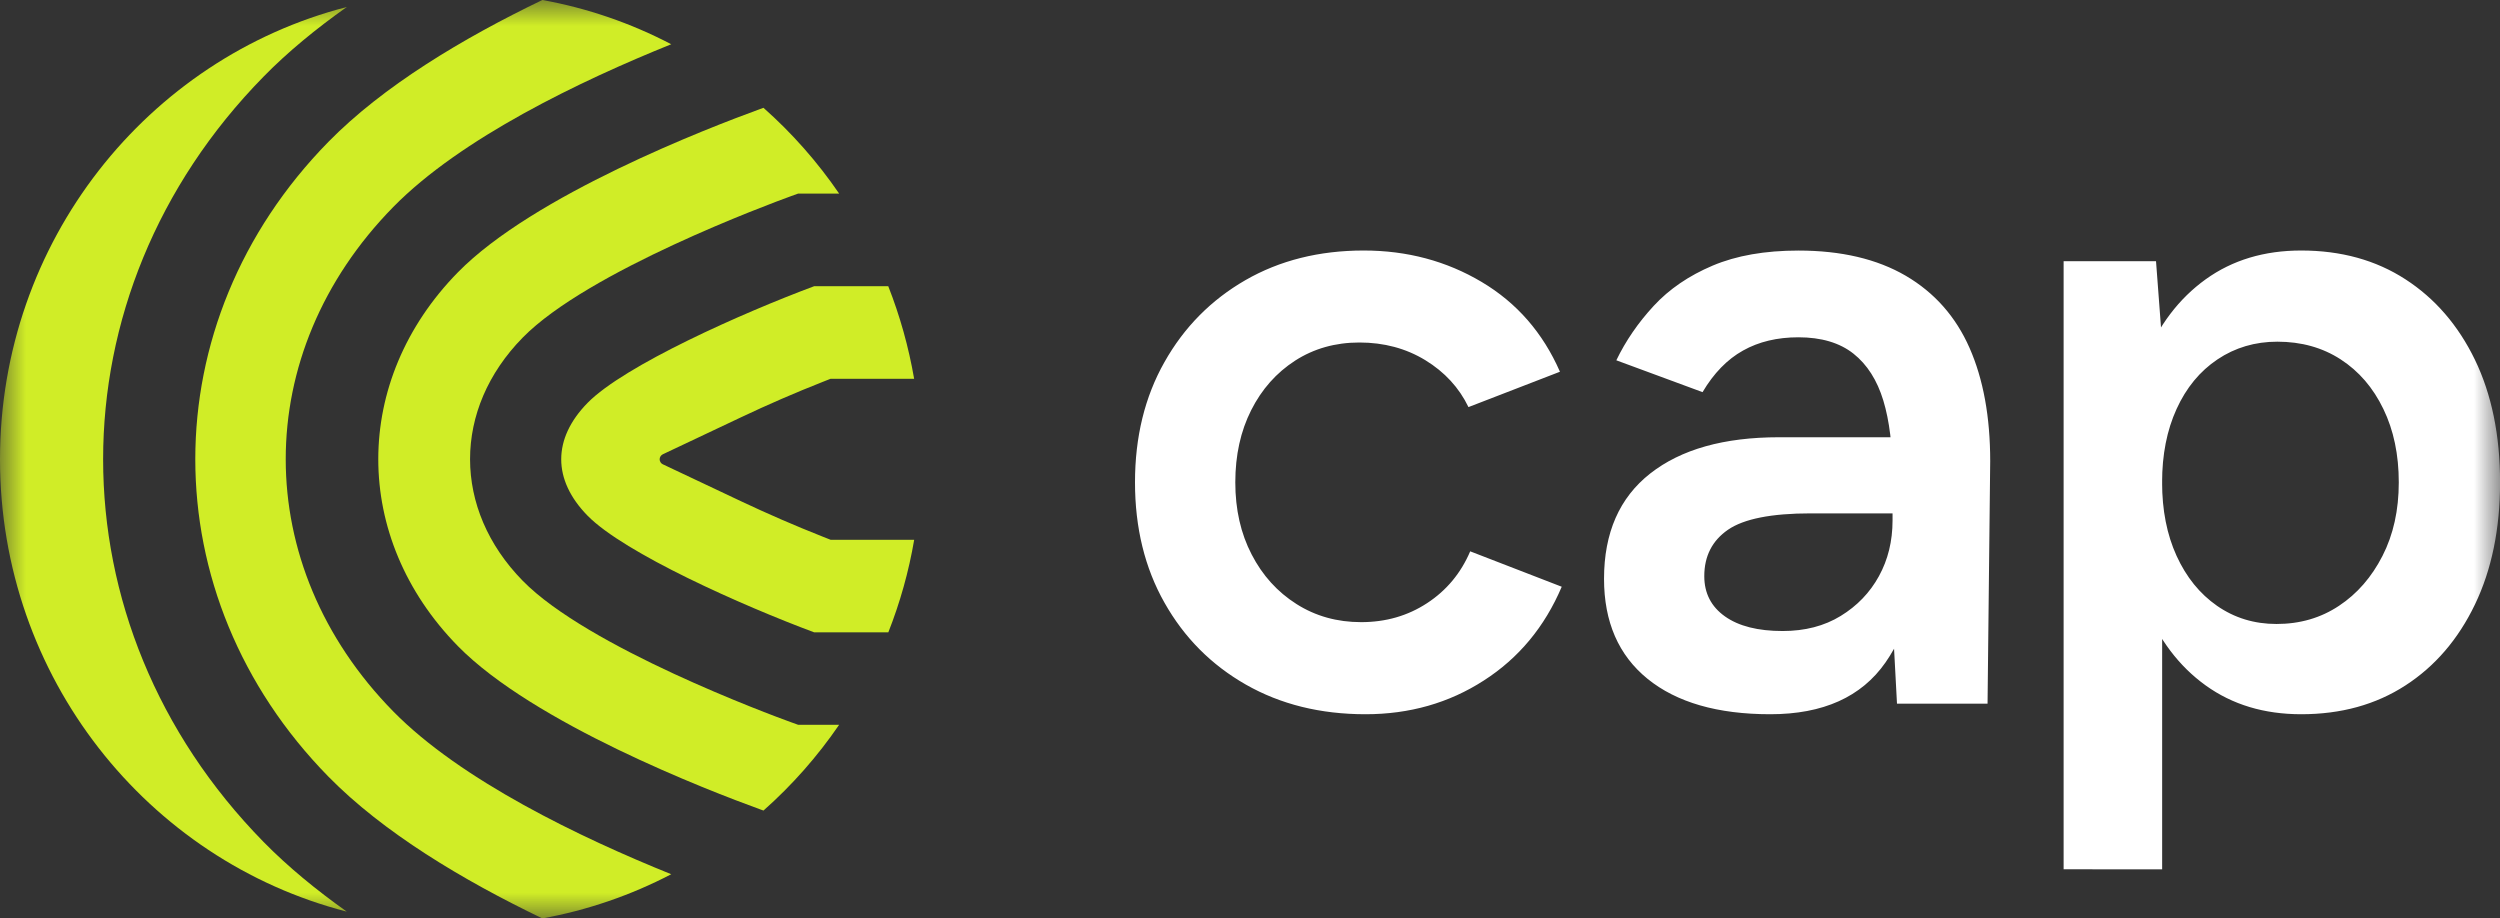 <svg width="49" height="18" viewBox="0 0 49 18" fill="none" xmlns="http://www.w3.org/2000/svg">
<rect x="0" y="0" width="49" height="18" fill="#333333" stroke="none"/>
<g clip-path="url(#clip0_9933_524846)">
<mask id="mask0_9933_524846" style="mask-type:luminance" maskUnits="userSpaceOnUse" x="0" y="0" width="49" height="18">
<path d="M0 0H49V18.001H0V0Z" fill="white"/>
</mask>
<g mask="url(#mask0_9933_524846)">
<path d="M16.447 14.206H15.644L15.497 14.153C15.094 14.007 11.52 12.684 10.246 11.384C8.869 9.98 8.869 8.019 10.246 6.616C11.52 5.317 15.095 3.993 15.497 3.847L15.644 3.794H16.447C16.023 3.175 15.525 2.61 14.964 2.113L14.893 2.139C13.879 2.508 10.456 3.827 8.975 5.337C6.894 7.46 6.894 10.541 8.975 12.664C10.456 14.173 13.879 15.493 14.893 15.861L14.964 15.887C15.525 15.39 16.023 14.825 16.447 14.206Z" fill="#D0ED27"/>
<path d="M7.707 13.943C4.898 11.079 4.898 6.922 7.707 4.058C9.032 2.707 11.379 1.584 13.156 0.867C12.362 0.452 11.511 0.159 10.63 0C9.06 0.756 7.507 1.689 6.437 2.78C2.958 6.327 2.958 11.675 6.437 15.222C7.507 16.313 9.06 17.246 10.63 18.001C11.511 17.841 12.362 17.549 13.156 17.135C11.379 16.418 9.033 15.294 7.707 13.943Z" fill="#D0ED27"/>
<path d="M5.166 16.502C0.973 12.227 0.973 5.778 5.166 1.502C5.643 1.015 6.198 0.561 6.797 0.137C2.89 1.144 0 4.73 0 9.003C0 13.274 2.89 16.862 6.797 17.868C6.198 17.443 5.643 16.988 5.166 16.502ZM11.516 7.897C10.828 8.599 10.828 9.405 11.516 10.107C12.237 10.842 14.559 11.873 15.958 12.394H17.411C17.642 11.809 17.812 11.201 17.918 10.58H16.281L16.124 10.518C15.583 10.304 15.049 10.072 14.523 9.824L12.991 9.1C12.973 9.092 12.957 9.078 12.946 9.06C12.935 9.043 12.929 9.023 12.929 9.002C12.929 8.982 12.935 8.962 12.946 8.944C12.957 8.927 12.973 8.913 12.991 8.904L14.522 8.18C15.05 7.93 15.587 7.697 16.13 7.483L16.279 7.424H17.917C17.81 6.803 17.64 6.195 17.41 5.61H15.957C14.559 6.131 12.237 7.162 11.516 7.897Z" fill="#D0ED27"/>
<path d="M26.764 13.999C25.879 13.999 25.098 13.805 24.419 13.418C23.74 13.031 23.209 12.496 22.824 11.813C22.438 11.131 22.246 10.345 22.246 9.454C22.246 8.564 22.438 7.778 22.824 7.096C23.208 6.414 23.737 5.879 24.41 5.491C25.083 5.104 25.856 4.91 26.729 4.91C27.58 4.91 28.35 5.116 29.04 5.526C29.73 5.936 30.241 6.523 30.575 7.286L28.782 7.979C28.598 7.598 28.316 7.292 27.937 7.06C27.558 6.829 27.127 6.713 26.644 6.713C26.172 6.713 25.753 6.832 25.385 7.068C25.017 7.306 24.73 7.629 24.523 8.04C24.316 8.45 24.212 8.921 24.212 9.454C24.212 9.986 24.319 10.457 24.532 10.867C24.744 11.278 25.037 11.602 25.411 11.839C25.784 12.076 26.207 12.194 26.678 12.194C27.162 12.194 27.592 12.07 27.972 11.821C28.351 11.573 28.633 11.235 28.816 10.806L30.61 11.5C30.276 12.286 29.767 12.899 29.083 13.338C28.4 13.779 27.626 13.999 26.764 13.999ZM34.698 13.999C33.663 13.999 32.862 13.767 32.292 13.305C31.723 12.843 31.439 12.189 31.439 11.345C31.439 10.443 31.741 9.755 32.344 9.281C32.948 8.807 33.789 8.57 34.87 8.57H37.181V10.062H35.491C34.72 10.062 34.181 10.169 33.87 10.382C33.559 10.596 33.404 10.9 33.404 11.293C33.404 11.628 33.54 11.891 33.81 12.082C34.08 12.273 34.456 12.368 34.94 12.368C35.376 12.368 35.756 12.27 36.077 12.073C36.399 11.876 36.649 11.617 36.827 11.293C37.005 10.969 37.094 10.605 37.094 10.2H37.663C37.663 11.38 37.427 12.308 36.956 12.984C36.485 13.66 35.733 13.999 34.698 13.999ZM37.181 13.791L37.094 12.16V9.334C37.094 8.744 37.034 8.249 36.913 7.85C36.792 7.452 36.597 7.145 36.327 6.931C36.057 6.718 35.697 6.611 35.249 6.611C34.835 6.611 34.473 6.697 34.163 6.871C33.853 7.044 33.589 7.316 33.37 7.686L31.68 7.062C31.864 6.68 32.108 6.325 32.413 5.995C32.717 5.666 33.103 5.403 33.568 5.206C34.034 5.009 34.594 4.911 35.249 4.911C36.088 4.911 36.789 5.076 37.353 5.405C37.916 5.735 38.333 6.206 38.603 6.819C38.873 7.432 39.008 8.172 39.008 9.039L38.956 13.792H37.181V13.791ZM40.447 17.038V5.119H42.258L42.378 6.714V17.039L40.447 17.038ZM45.103 13.999C44.378 13.999 43.755 13.811 43.232 13.435C42.709 13.059 42.309 12.53 42.033 11.848C41.758 11.166 41.62 10.368 41.62 9.454C41.62 8.529 41.758 7.729 42.033 7.052C42.309 6.376 42.709 5.85 43.232 5.474C43.755 5.098 44.378 4.91 45.103 4.91C45.884 4.91 46.566 5.098 47.146 5.474C47.727 5.85 48.181 6.376 48.509 7.052C48.836 7.729 49.001 8.529 49.001 9.454C49.001 10.368 48.837 11.166 48.509 11.848C48.181 12.53 47.727 13.059 47.146 13.435C46.566 13.811 45.885 13.999 45.103 13.999ZM44.62 12.23C45.08 12.23 45.488 12.111 45.844 11.874C46.201 11.638 46.485 11.31 46.697 10.895C46.91 10.478 47.016 9.999 47.016 9.455C47.016 8.912 46.916 8.432 46.714 8.016C46.513 7.599 46.234 7.275 45.877 7.044C45.521 6.813 45.107 6.697 44.636 6.697C44.199 6.697 43.808 6.813 43.463 7.044C43.118 7.275 42.851 7.599 42.661 8.016C42.471 8.432 42.377 8.912 42.377 9.455C42.377 9.999 42.471 10.478 42.661 10.895C42.851 11.311 43.115 11.638 43.454 11.874C43.795 12.111 44.183 12.23 44.62 12.23Z" fill="white"/>
</g>
</g>
<defs>
<clipPath id="clip0_9933_524846">
<rect width="49" height="18" fill="white"/>
</clipPath>
</defs>
</svg>

